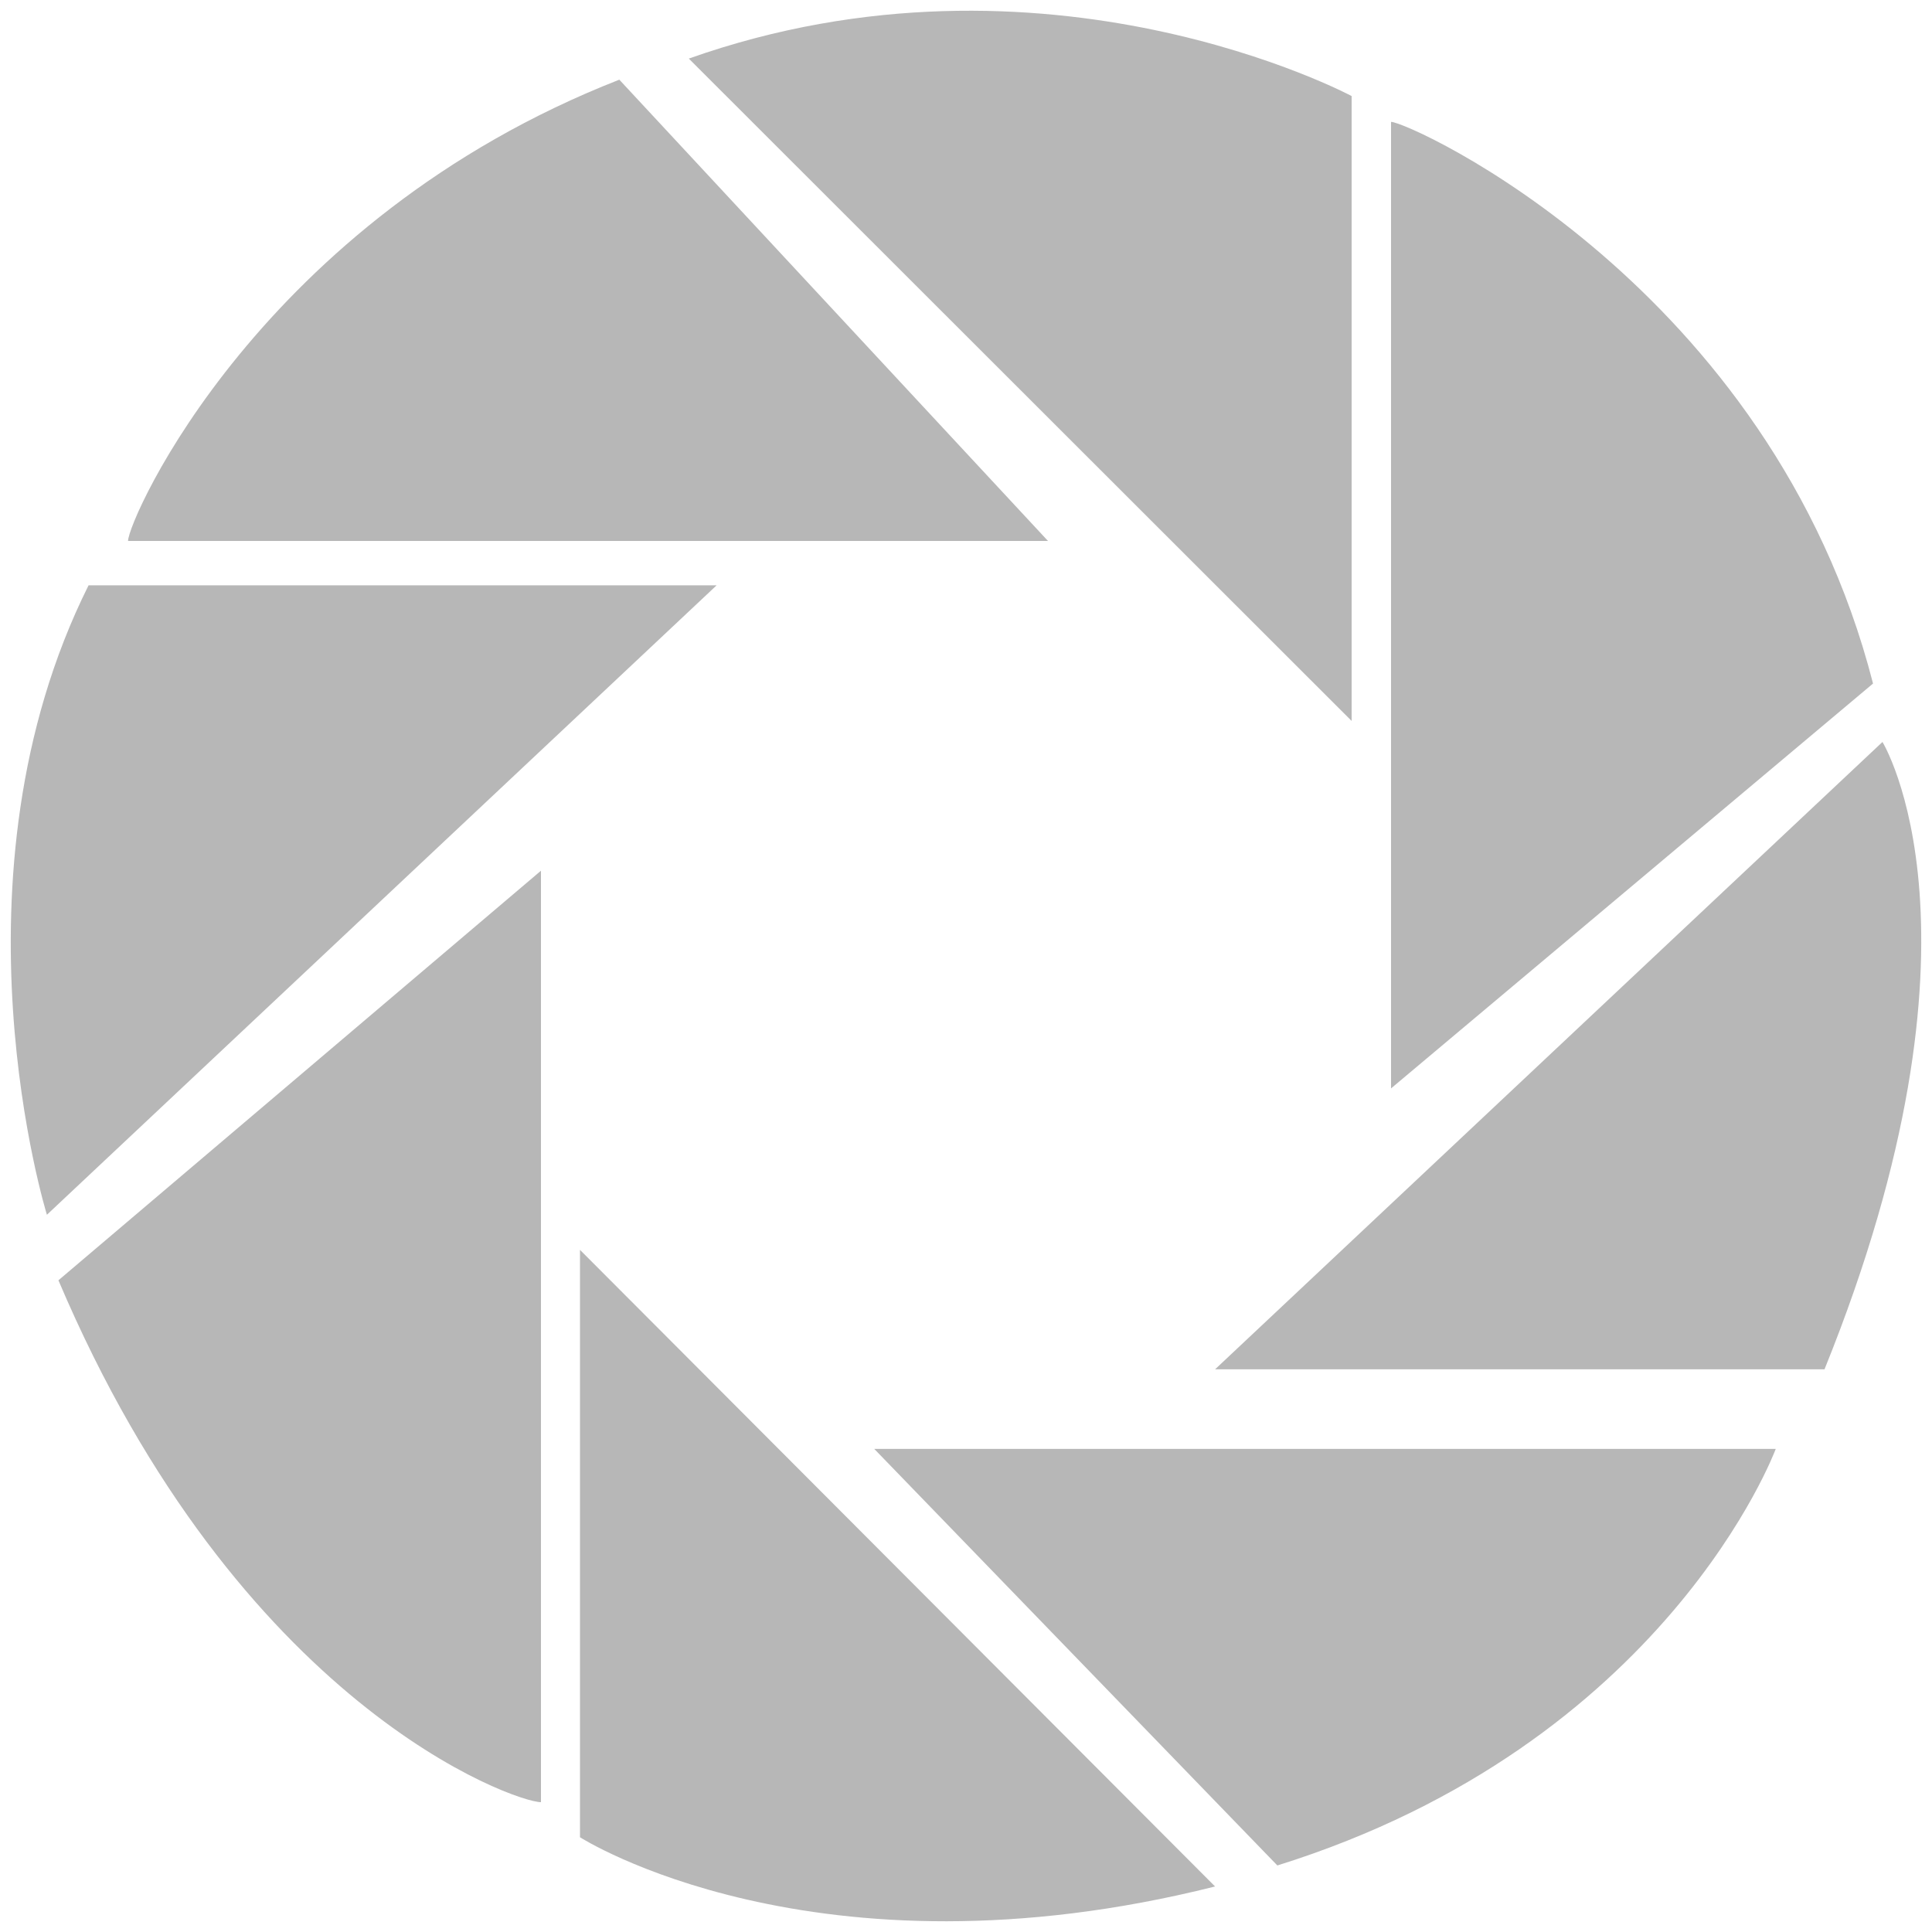 ﻿<?xml version="1.0" encoding="utf-8"?>
<svg version="1.1" xmlns:xlink="http://www.w3.org/1999/xlink" width="25px" height="25px" xmlns="http://www.w3.org/2000/svg">
  <g transform="matrix(1 0 0 1 -1187 -1396 )">
    <path d="M 8.913 0.758  L 17.49 9.329  L 17.49 1.243  C 17.49 1.243  13.532 -0.877  8.913 0.758  Z M 24.237 8.845  L 18 14.084  L 18 1.577  C 18.24 1.577  22.918 3.697  24.237 8.845  Z M 23.609 17.719  L 15.723 17.719  L 24.359 9.601  C 24.359 9.601  25.888 12.084  23.609 17.719  Z M 16.529 24.139  L 11.313 18.749  L 22.978 18.749  C 22.978 18.749  21.569 22.565  16.529 24.139  Z M 15.723 24.411  L 7.505 16.173  L 7.505 23.774  C 7.505 23.774  10.534 25.714  15.723 24.411  Z M 7 23.32  C 6.665 23.32  3.096 22.08  0.756 16.567  L 7 11.267  L 7 23.32  Z M 9.273 7.574  L 0.607 15.719  C 0.607 15.719  -0.744 11.359  1.146 7.574  L 9.273 7.574  Z M 13.561 7  L 1.657 7  C 1.657 6.724  3.366 2.849  8.014 1.031  L 13.561 7  Z " fill-rule="nonzero" fill="#b7b7b7" stroke="none" transform="matrix(1 0 0 1 1187 1396 )" />
  </g>
</svg>